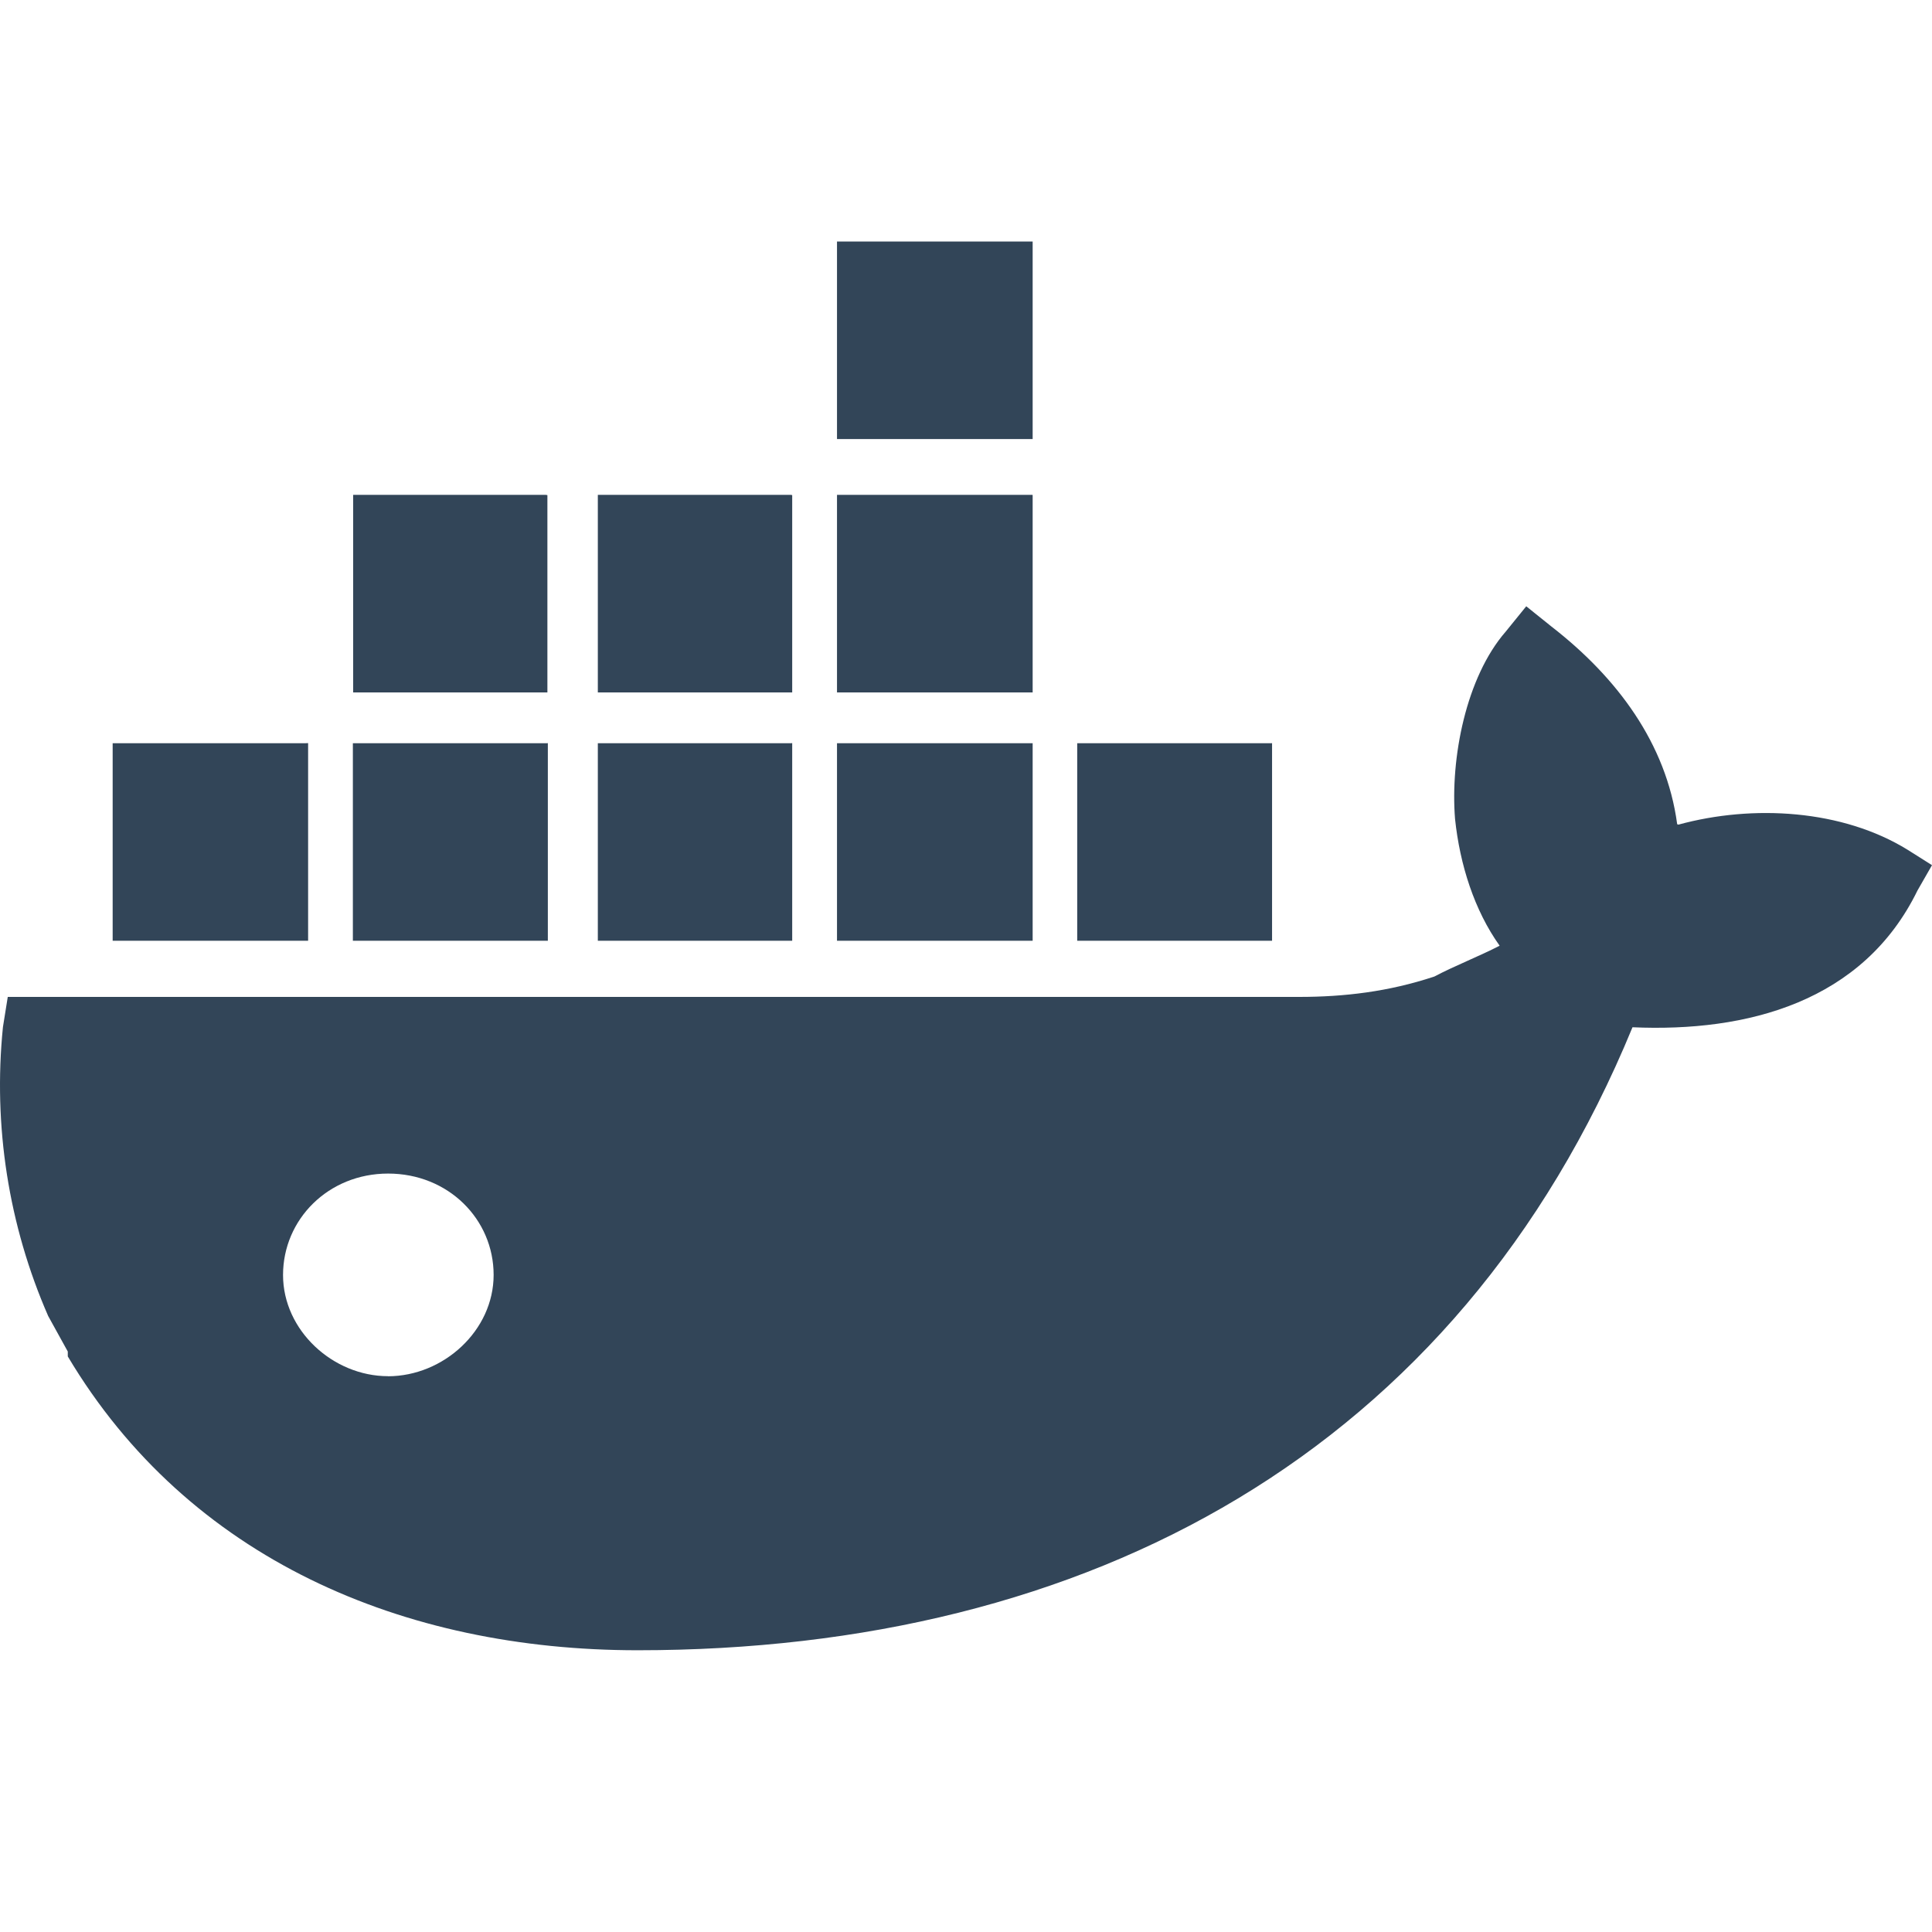 <svg width="48" height="48" viewBox="0 0 48 48" fill="none" xmlns="http://www.w3.org/2000/svg">
<g clip-path="url(#clip0_2937_3814)">
<path d="M9.641 34.191C8.273 34.191 7.032 33.055 7.032 31.677C7.032 30.299 8.153 29.157 9.643 29.157C11.139 29.157 12.264 30.293 12.264 31.675C12.264 33.058 11.02 34.19 9.641 34.193V34.191ZM41.669 20.477C41.399 18.465 40.169 16.827 38.549 15.569L37.919 15.063L37.41 15.691C36.421 16.827 36.03 18.841 36.15 20.345C36.27 21.484 36.63 22.616 37.258 23.496C36.75 23.759 36.123 24.003 35.638 24.261C34.498 24.64 33.389 24.768 32.278 24.768H0.193L0.073 25.517C-0.175 27.969 0.212 30.443 1.197 32.696L1.684 33.578V33.7C4.685 38.735 10.025 41 15.842 41C27.032 41 36.208 36.092 40.559 25.522C43.409 25.648 46.288 24.894 47.64 22.123L48 21.495L47.4 21.116C45.78 20.114 43.559 19.98 41.699 20.488L41.669 20.477ZM25.651 18.465H20.795V23.373H25.656V18.462L25.651 18.465ZM25.651 12.295H20.795V17.203H25.656V12.301L25.651 12.295ZM20.795 6V10.908H25.656V6H20.795ZM31.592 18.465H26.763V23.373H31.604V18.462L31.592 18.465ZM13.593 18.465H8.767V23.373H13.611V18.462L13.593 18.465ZM19.654 18.465H14.853V23.373H19.682V18.462L19.654 18.465ZM7.592 18.465H2.799V23.373H7.655V18.462L7.592 18.465ZM19.654 12.295H14.853V17.203H19.682V12.301L19.654 12.295ZM13.563 12.295H8.774V17.203H13.6V12.301L13.563 12.295Z" fill="#324558"/>
</g>
<defs>
<clipPath id="clip0_2937_3814">
<rect width="48" height="48" fill="white"/>
</clipPath>
</defs>
</svg>
